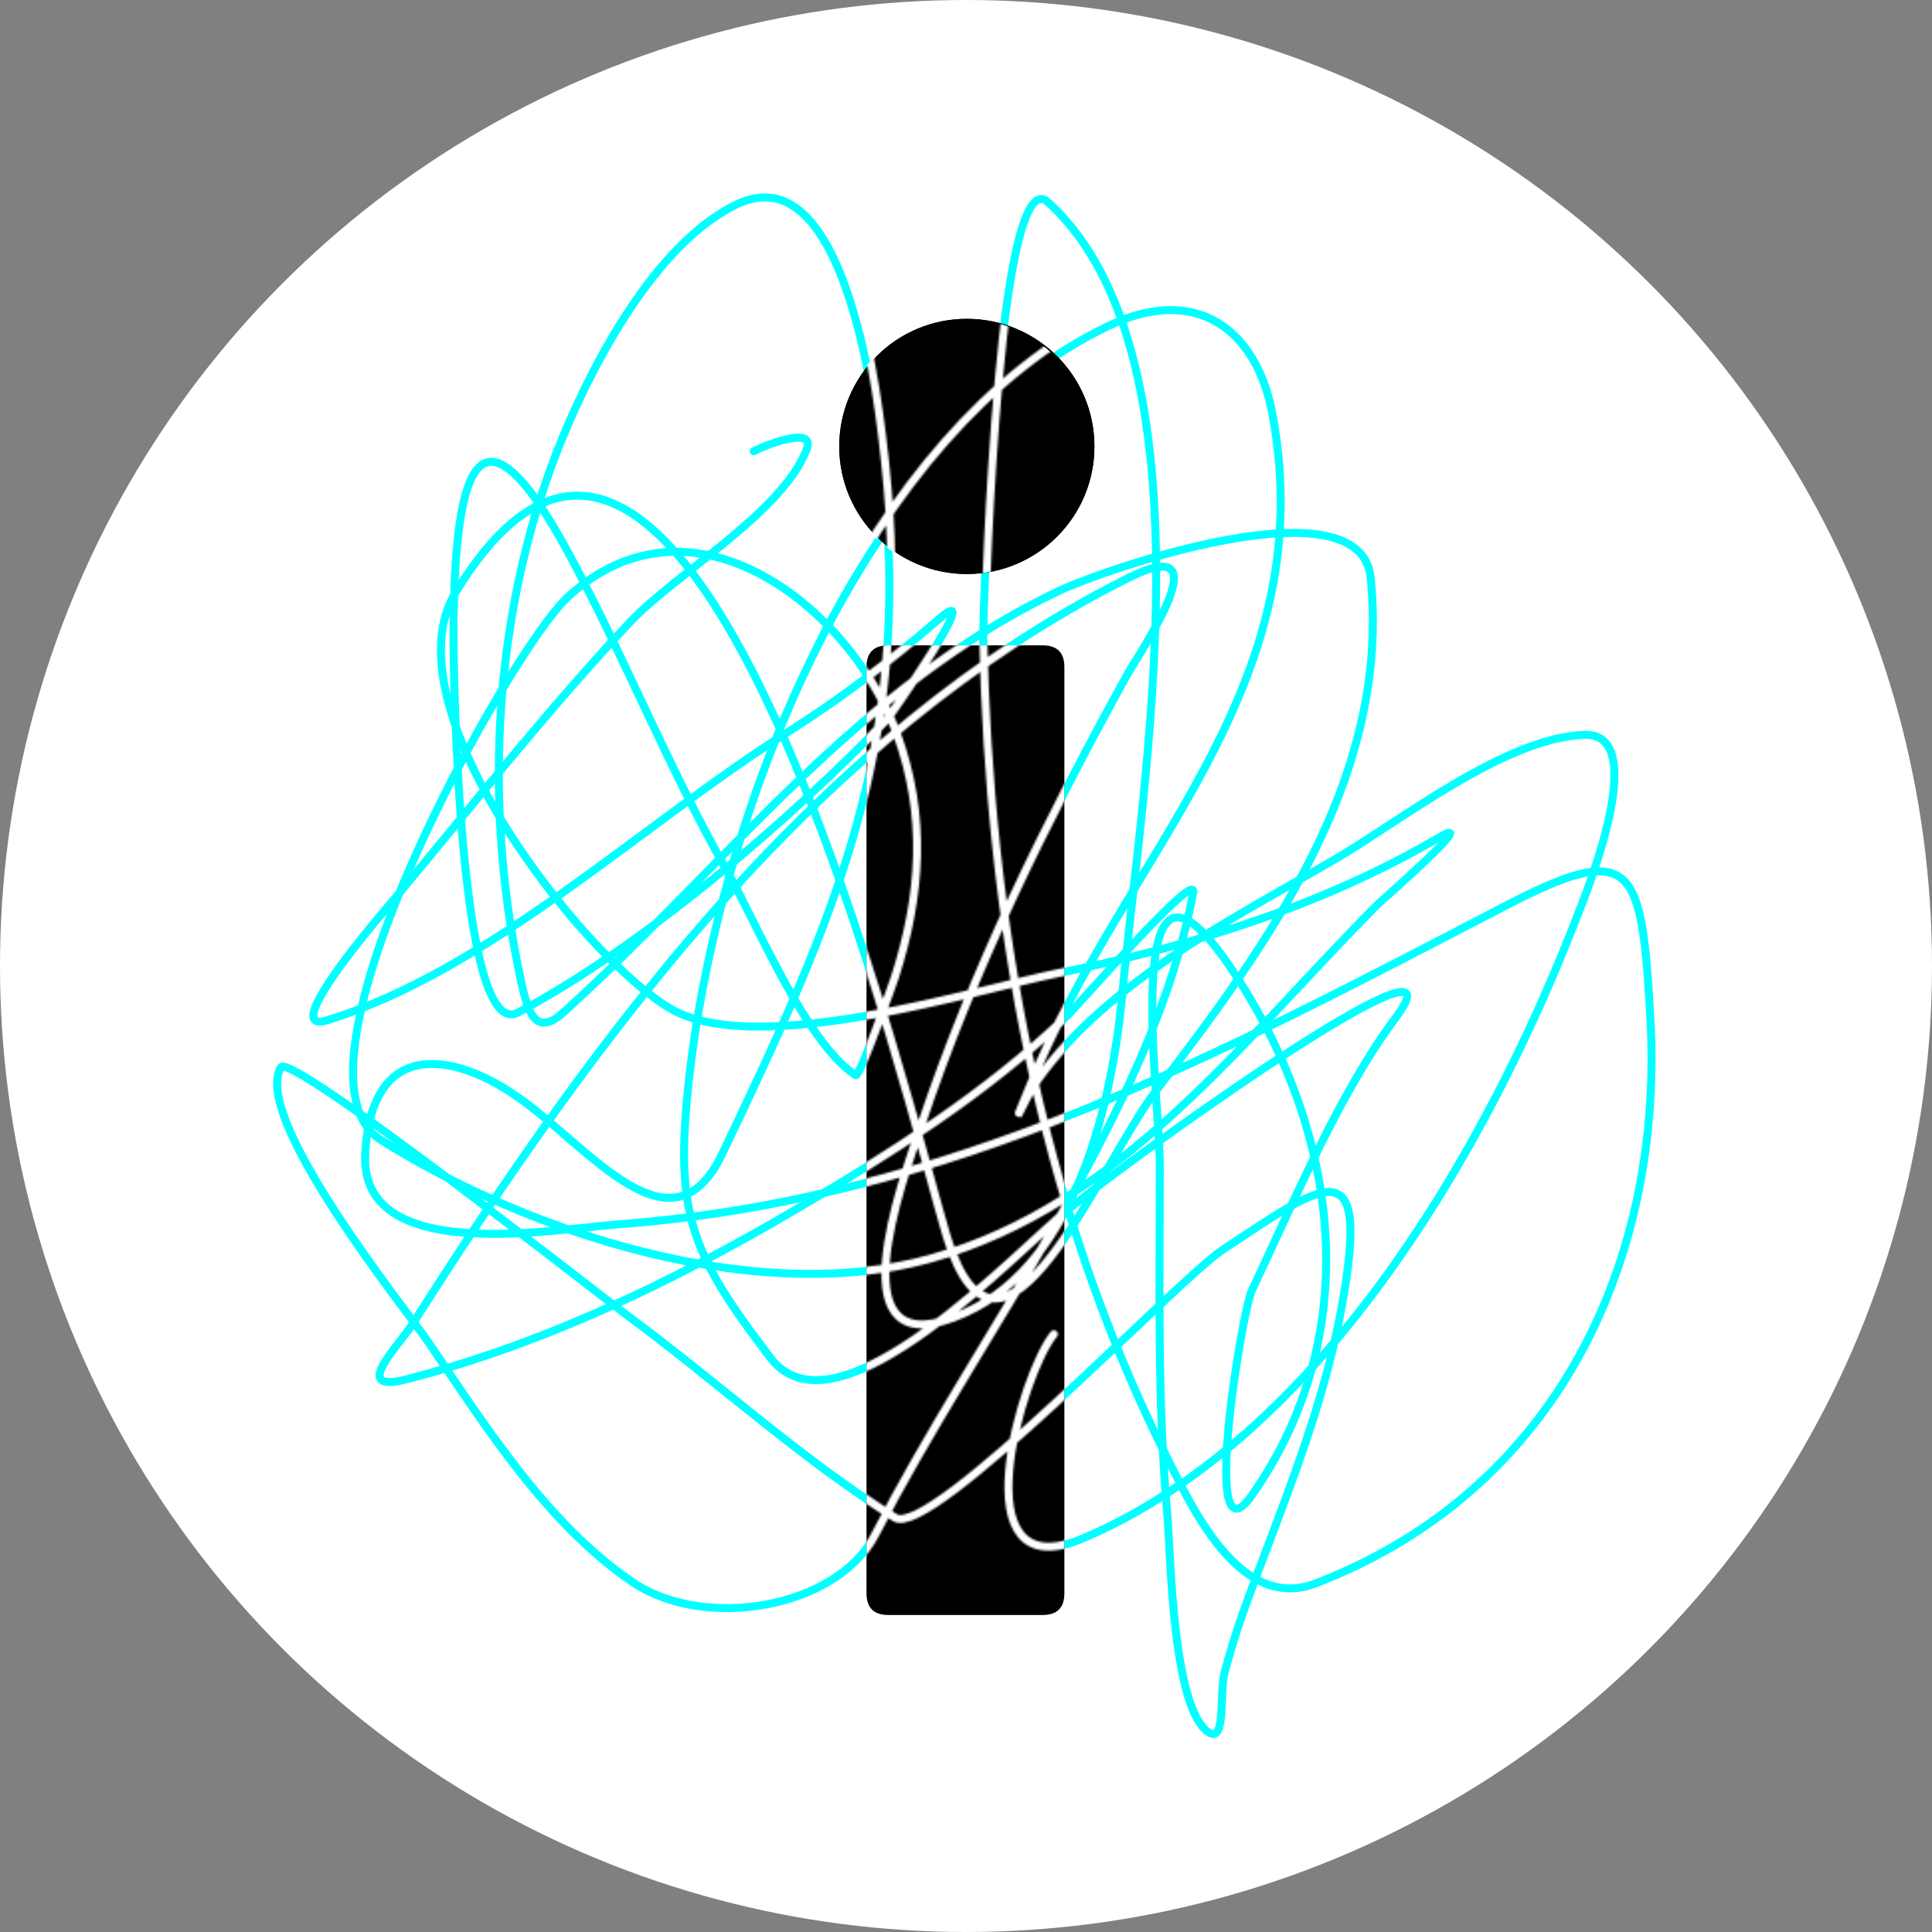 <svg width="969" height="969" viewBox="0 0 969 969" fill="none" xmlns="http://www.w3.org/2000/svg">
<rect x="0" y="0" width="969" height="969" fill="#808080" stroke="none"/>
<circle cx="484.5" cy="484.5" r="484.5" fill="white"/>
<path d="M378.015 226.369C380.4 224.779 409.51 212.365 404.583 225.385C392.625 256.99 338.477 288.075 316.022 311.978C274.524 356.154 236.767 404.213 197.94 450.725C196.57 452.366 137.413 519.823 163.992 511.734C244.638 487.189 323.096 412.697 393.759 368.067C421.623 350.469 446.667 331.485 471.496 310.01C494.703 289.94 445.952 359.641 445.42 360.195C396.309 411.353 323.178 474.067 259.933 507.798C229.991 523.766 227.274 335.126 227.461 314.931C228.124 243.268 237.364 188.297 286.01 279.014C313.837 330.908 335.564 385.729 364.731 436.948C378.581 461.271 404.299 523.289 429.184 539.286C431.208 540.587 448.686 490.643 448.864 490.085C462.01 448.951 464.875 409.469 449.848 368.067C427.005 305.133 347.461 241.5 284.534 299.678C255.956 326.099 136.822 537.508 191.052 571.759C265.858 619.005 380.021 655.335 466.576 631.292C562.977 604.514 623.785 520.823 691.424 453.185C692.855 451.753 744.429 406.742 721.436 420.22C662.887 454.542 596.802 474.792 530.537 488.117C489.598 496.35 378.886 531.129 336.194 505.829C291.008 479.052 193.826 354.092 228.445 297.218C348.685 99.681 457.661 564.309 474.941 620.467C501.999 708.408 551.572 583.887 579.738 547.158C636.936 472.572 697.443 389.393 687.488 289.838C682.538 240.335 552.471 286.391 532.505 295.742C430.729 343.409 364.047 434.201 282.566 507.798C267.976 520.975 264.416 506.413 260.917 490.085C241.888 401.281 247.604 302.57 282.566 218.497C298.419 180.372 329.05 122.684 368.667 102.875C425.959 74.229 440.106 212.928 442.96 239.161C457.7 374.658 417.936 461.93 362.271 578.647C337.115 631.393 296.633 576.606 260.917 551.094C227.85 527.475 186.2 520.259 183.18 578.647C180.281 634.691 276.861 616.558 310.118 614.071C476.669 601.619 610.606 529.343 755.385 454.169C819.515 420.87 823.341 434.397 827.71 509.766C834.78 631.725 781.239 747.491 659.935 794.146C621.377 808.976 597.074 754.525 584.166 728.709C520.771 601.919 496.159 460.502 493.145 319.851C492.876 307.323 500.724 78.822 525.617 101.399C611.346 179.153 572.1 397.475 563.01 497.465C558.15 550.928 540.688 632.716 484.289 658.352C416.272 689.268 453.283 590.484 461.656 565.362C488.073 486.111 524.746 412.018 564.978 339.039C571.814 326.638 614.413 265.613 565.962 289.838C409.373 368.133 298.246 520.55 206.796 664.256C199.951 675.012 175.284 699.141 203.844 691.808C272.189 674.26 337.647 642.795 398.187 607.183C445.982 579.068 494.818 548.369 534.965 509.766C541.275 503.699 600.829 435.001 598.434 447.773C577.552 559.146 490.229 669.516 439.024 769.546C419.992 806.724 353.437 817.999 317.498 793.654C274.51 764.533 243.686 715.667 215.16 673.604C203.8 656.853 126.063 560.921 140.867 535.35C145.568 527.231 298.956 648.198 316.022 660.812C360.597 693.758 401.781 731.755 448.864 761.182C466.7 772.329 590.414 641.948 613.195 626.863C665.232 592.406 687.184 575.213 673.22 653.924C664.959 700.483 647.99 743.257 631.399 787.258C623.896 807.157 619.529 818.978 614.179 838.919C611.499 848.908 615.032 874.484 606.307 868.931C587.868 857.197 587.089 777.588 585.642 761.674C580.291 702.815 581.706 643.568 581.706 584.551C581.706 548.886 560.7 400.519 618.115 486.641C671.166 566.218 685.862 667.141 627.955 749.865C601.617 787.49 622.736 658.032 627.955 647.036C648.093 604.602 671.704 548.195 699.788 510.75C737.357 460.658 586.49 566.314 537.425 605.215C511.695 625.616 420.084 725.222 386.379 680.984C345.332 627.109 337.328 607.354 346.527 533.382C362.293 406.597 431.485 222.941 556.122 163.392C598.76 143.021 630.125 163.728 638.287 208.165C663.598 345.967 563.826 428.016 516.761 544.206C504.331 574.894 512.89 552.152 520.697 541.254C556.227 491.661 619.031 460.544 670.268 430.552C702.553 411.654 755.144 369.837 794.745 368.559C829.199 367.448 793.836 452.238 790.809 460.073C746.382 575.062 663.131 720.534 543.33 771.514C479.826 798.537 512.632 688.301 528.569 669.176" stroke="#00FFFF" stroke-width="4" stroke-linecap="round"/>
<path d="M445.513 810C438.235 810 434.596 806.361 434.596 799.083V334.595C434.596 327.317 438.235 323.678 445.513 323.678H522.928C530.206 323.678 533.845 327.317 533.845 334.595V799.083C533.845 806.361 530.206 810 522.928 810H445.513Z" fill="black"/>
<circle cx="484.919" cy="223.908" r="63.992" fill="black"/>
<circle cx="484.919" cy="223.908" r="63.992" fill="black"/>
<mask id="mask0_846_125" style="mask-type:alpha" maskUnits="userSpaceOnUse" x="138" y="90" width="694" height="775">
<path d="M379.015 219.369C381.4 217.779 410.51 205.365 405.583 218.385C393.625 249.99 339.477 281.075 317.022 304.978C275.524 349.154 237.767 397.213 198.94 443.725C197.57 445.366 138.413 512.823 164.992 504.734C245.638 480.189 324.096 405.697 394.759 361.067C422.623 343.469 447.667 324.485 472.496 303.01C495.703 282.94 446.952 352.641 446.42 353.195C397.309 404.353 324.178 467.067 260.933 500.798C230.991 516.766 228.274 328.126 228.461 307.931C229.124 236.268 238.364 181.297 287.01 272.014C314.837 323.908 336.564 378.729 365.731 429.948C379.581 454.271 405.299 516.289 430.184 532.286C432.208 533.587 449.686 483.643 449.864 483.085C463.01 441.951 465.875 402.469 450.848 361.067C428.005 298.133 348.461 234.5 285.534 292.678C256.956 319.099 137.822 530.508 192.052 564.759C266.858 612.005 381.021 648.335 467.576 624.292C563.977 597.514 624.785 513.823 692.424 446.185C693.855 444.753 745.429 399.742 722.436 413.22C663.887 447.542 597.802 467.792 531.537 481.117C490.598 489.35 379.886 524.129 337.194 498.829C292.008 472.052 194.826 347.092 229.445 290.218C349.685 92.681 458.661 557.309 475.941 613.467C502.999 701.408 552.572 576.887 580.738 540.158C637.936 465.572 698.443 382.393 688.488 282.838C683.538 233.335 553.471 279.391 533.505 288.742C431.729 336.409 365.047 427.201 283.566 500.798C268.976 513.975 265.416 499.413 261.917 483.085C242.888 394.281 248.604 295.57 283.566 211.497C299.419 173.372 330.05 115.684 369.667 95.875C426.959 67.229 441.106 205.928 443.96 232.161C458.7 367.658 418.936 454.93 363.271 571.647C338.115 624.393 297.633 569.606 261.917 544.094C228.85 520.475 187.2 513.259 184.18 571.647C181.281 627.691 277.861 609.558 311.118 607.071C477.669 594.619 611.606 522.343 756.385 447.169C820.515 413.87 824.341 427.397 828.71 502.766C835.78 624.725 782.239 740.491 660.935 787.146C622.377 801.976 598.074 747.525 585.166 721.709C521.771 594.919 497.159 453.502 494.145 312.851C493.876 300.323 501.724 71.822 526.617 94.399C612.346 172.153 573.1 390.475 564.01 490.465C559.15 543.928 541.688 625.716 485.289 651.352C417.272 682.268 454.283 583.484 462.656 558.362C489.073 479.111 525.746 405.018 565.978 332.039C572.814 319.638 615.413 258.613 566.962 282.838C410.373 361.133 299.246 513.55 207.796 657.256C200.951 668.012 176.284 692.141 204.844 684.808C273.189 667.26 338.647 635.795 399.187 600.183C446.982 572.068 495.818 541.369 535.965 502.766C542.275 496.699 601.829 428.001 599.434 440.773C578.552 552.146 491.229 662.516 440.024 762.546C420.992 799.724 354.437 810.999 318.498 786.654C275.51 757.533 244.686 708.667 216.16 666.604C204.8 649.853 127.063 553.921 141.867 528.35C146.568 520.231 299.956 641.198 317.022 653.812C361.597 686.758 402.781 724.755 449.864 754.182C467.7 765.329 591.414 634.948 614.195 619.863C666.232 585.406 688.184 568.213 674.22 646.924C665.959 693.483 648.99 736.257 632.399 780.258C624.896 800.157 620.529 811.978 615.179 831.919C612.499 841.908 616.032 867.484 607.307 861.931C588.868 850.197 588.089 770.588 586.642 754.674C581.291 695.815 582.706 636.568 582.706 577.551C582.706 541.886 561.7 393.519 619.115 479.641C672.166 559.218 686.862 660.141 628.955 742.865C602.617 780.49 623.736 651.032 628.955 640.036C649.093 597.602 672.704 541.195 700.788 503.75C738.357 453.658 587.49 559.314 538.425 598.215C512.695 618.616 421.084 718.222 387.379 673.984C346.332 620.109 338.328 600.354 347.527 526.382C363.293 399.597 432.485 215.941 557.122 156.392C599.76 136.021 631.125 156.728 639.287 201.165C664.598 338.967 564.826 421.016 517.761 537.206C505.331 567.894 513.89 545.152 521.697 534.254C557.227 484.661 620.031 453.544 671.268 423.552C703.553 404.654 756.144 362.837 795.745 361.559C830.199 360.448 794.836 445.238 791.809 453.073C747.382 568.062 664.131 713.534 544.33 764.514C480.826 791.537 513.632 681.301 529.569 662.176" stroke="black" stroke-width="4" stroke-linecap="round"/>
</mask>
<g mask="url(#mask0_846_125)">
<circle cx="483.992" cy="223.992" r="63.992" fill="white"/>
</g>
<mask id="mask1_846_125" style="mask-type:alpha" maskUnits="userSpaceOnUse" x="137" y="97" width="694" height="775">
<path d="M378.015 226.369C380.4 224.779 409.51 212.365 404.583 225.385C392.625 256.99 338.477 288.075 316.022 311.978C274.524 356.154 236.767 404.213 197.94 450.725C196.57 452.366 137.413 519.823 163.992 511.734C244.638 487.189 323.096 412.697 393.759 368.067C421.623 350.469 446.667 331.485 471.496 310.01C494.703 289.94 445.952 359.641 445.42 360.195C396.309 411.353 323.178 474.067 259.933 507.798C229.991 523.766 227.274 335.126 227.461 314.931C228.124 243.268 237.364 188.297 286.01 279.014C313.837 330.908 335.564 385.729 364.731 436.948C378.581 461.271 404.299 523.289 429.184 539.286C431.208 540.587 448.686 490.643 448.864 490.085C462.01 448.951 464.875 409.469 449.848 368.067C427.005 305.133 347.461 241.5 284.534 299.678C255.956 326.099 136.822 537.508 191.052 571.759C265.858 619.005 380.021 655.335 466.576 631.292C562.977 604.514 623.785 520.823 691.424 453.185C692.855 451.753 744.429 406.742 721.436 420.22C662.887 454.542 596.802 474.792 530.537 488.117C489.598 496.35 378.886 531.129 336.194 505.829C291.008 479.052 193.826 354.092 228.445 297.218C348.685 99.681 457.661 564.309 474.941 620.467C501.999 708.408 551.572 583.887 579.738 547.158C636.936 472.572 697.443 389.393 687.488 289.838C682.538 240.335 552.471 286.391 532.505 295.742C430.729 343.409 364.047 434.201 282.566 507.798C267.976 520.975 264.416 506.413 260.917 490.085C241.888 401.281 247.604 302.57 282.566 218.497C298.419 180.372 329.05 122.684 368.667 102.875C425.959 74.229 440.106 212.928 442.96 239.161C457.7 374.658 417.936 461.93 362.271 578.647C337.115 631.393 296.633 576.606 260.917 551.094C227.85 527.475 186.2 520.259 183.18 578.647C180.281 634.691 276.861 616.558 310.118 614.071C476.669 601.619 610.606 529.343 755.385 454.169C819.515 420.87 823.341 434.397 827.71 509.766C834.78 631.725 781.239 747.491 659.935 794.146C621.377 808.976 597.074 754.525 584.166 728.709C520.771 601.919 496.159 460.502 493.145 319.851C492.876 307.323 500.724 78.822 525.617 101.399C611.346 179.153 572.1 397.475 563.01 497.465C558.15 550.928 540.688 632.716 484.289 658.352C416.272 689.268 453.283 590.484 461.656 565.362C488.073 486.111 524.746 412.018 564.978 339.039C571.814 326.638 614.413 265.613 565.962 289.838C409.373 368.133 298.246 520.55 206.796 664.256C199.951 675.012 175.284 699.141 203.844 691.808C272.189 674.26 337.647 642.795 398.187 607.183C445.982 579.068 494.818 548.369 534.965 509.766C541.275 503.699 600.829 435.001 598.434 447.773C577.552 559.146 490.229 669.516 439.024 769.546C419.992 806.724 353.437 817.999 317.498 793.654C274.51 764.533 243.686 715.667 215.16 673.604C203.8 656.853 126.063 560.921 140.867 535.35C145.568 527.231 298.956 648.198 316.022 660.812C360.597 693.758 401.781 731.755 448.864 761.182C466.7 772.329 590.414 641.948 613.195 626.863C665.232 592.406 687.184 575.213 673.22 653.924C664.959 700.483 647.99 743.257 631.399 787.258C623.896 807.157 619.529 818.978 614.179 838.919C611.499 848.908 615.032 874.484 606.307 868.931C587.868 857.197 587.089 777.588 585.642 761.674C580.291 702.815 581.706 643.568 581.706 584.551C581.706 548.886 560.7 400.519 618.115 486.641C671.166 566.218 685.862 667.141 627.955 749.865C601.617 787.49 622.736 658.032 627.955 647.036C648.093 604.602 671.704 548.195 699.788 510.75C737.357 460.658 586.49 566.314 537.425 605.215C511.695 625.616 420.084 725.222 386.379 680.984C345.332 627.109 337.328 607.354 346.527 533.382C362.293 406.597 431.485 222.941 556.122 163.392C598.76 143.021 630.125 163.728 638.287 208.165C663.598 345.967 563.826 428.016 516.761 544.206C504.331 574.894 512.89 552.152 520.697 541.254C556.227 491.661 619.031 460.544 670.268 430.552C702.553 411.654 755.144 369.837 794.745 368.559C829.199 367.448 793.836 452.238 790.809 460.073C746.382 575.062 663.131 720.534 543.33 771.514C479.826 798.537 512.632 688.301 528.569 669.176" stroke="white" stroke-width="4" stroke-linecap="round"/>
</mask>
<g mask="url(#mask1_846_125)">
</g>
<mask id="mask2_846_125" style="mask-type:alpha" maskUnits="userSpaceOnUse" x="137" y="97" width="694" height="775">
<path d="M378.015 226.369C380.4 224.779 409.51 212.365 404.583 225.385C392.625 256.99 338.477 288.075 316.022 311.978C274.524 356.154 236.767 404.213 197.94 450.725C196.57 452.366 137.413 519.823 163.992 511.734C244.638 487.189 323.096 412.697 393.759 368.067C421.623 350.469 446.667 331.485 471.496 310.01C494.703 289.94 445.952 359.641 445.42 360.195C396.309 411.353 323.178 474.067 259.933 507.798C229.991 523.766 227.274 335.126 227.461 314.931C228.124 243.268 237.364 188.297 286.01 279.014C313.837 330.908 335.564 385.729 364.731 436.948C378.581 461.271 404.299 523.289 429.184 539.286C431.208 540.587 448.686 490.643 448.864 490.085C462.01 448.951 464.875 409.469 449.848 368.067C427.005 305.133 347.461 241.5 284.534 299.678C255.956 326.099 136.822 537.508 191.052 571.759C265.858 619.005 380.021 655.335 466.576 631.292C562.977 604.514 623.785 520.823 691.424 453.185C692.855 451.753 744.429 406.742 721.436 420.22C662.887 454.542 596.802 474.792 530.537 488.117C489.598 496.35 378.886 531.129 336.194 505.829C291.008 479.052 193.826 354.092 228.445 297.218C348.685 99.681 457.661 564.309 474.941 620.467C501.999 708.408 551.572 583.887 579.738 547.158C636.936 472.572 697.443 389.393 687.488 289.838C682.538 240.335 552.471 286.391 532.505 295.742C430.729 343.409 364.047 434.201 282.566 507.798C267.976 520.975 264.416 506.413 260.917 490.085C241.888 401.281 247.604 302.57 282.566 218.497C298.419 180.372 329.05 122.684 368.667 102.875C425.959 74.229 440.106 212.928 442.96 239.161C457.7 374.658 417.936 461.93 362.271 578.647C337.115 631.393 296.633 576.606 260.917 551.094C227.85 527.475 186.2 520.259 183.18 578.647C180.281 634.691 276.861 616.558 310.118 614.071C476.669 601.619 610.606 529.343 755.385 454.169C819.515 420.87 823.341 434.397 827.71 509.766C834.78 631.725 781.239 747.491 659.935 794.146C621.377 808.976 597.074 754.525 584.166 728.709C520.771 601.919 496.159 460.502 493.145 319.851C492.876 307.323 500.724 78.822 525.617 101.399C611.346 179.153 572.1 397.475 563.01 497.465C558.15 550.928 540.688 632.716 484.289 658.352C416.272 689.268 453.283 590.484 461.656 565.362C488.073 486.111 524.746 412.018 564.978 339.039C571.814 326.638 614.413 265.613 565.962 289.838C409.373 368.133 298.246 520.55 206.796 664.256C199.951 675.012 175.284 699.141 203.844 691.808C272.189 674.26 337.647 642.795 398.187 607.183C445.982 579.068 494.818 548.369 534.965 509.766C541.275 503.699 600.829 435.001 598.434 447.773C577.552 559.146 490.229 669.516 439.024 769.546C419.992 806.724 353.437 817.999 317.498 793.654C274.51 764.533 243.686 715.667 215.16 673.604C203.8 656.853 126.063 560.921 140.867 535.35C145.568 527.231 298.956 648.198 316.022 660.812C360.597 693.758 401.781 731.755 448.864 761.182C466.7 772.329 590.414 641.948 613.195 626.863C665.232 592.406 687.184 575.213 673.22 653.924C664.959 700.483 647.99 743.257 631.399 787.258C623.896 807.157 619.529 818.978 614.179 838.919C611.499 848.908 615.032 874.484 606.307 868.931C587.868 857.197 587.089 777.588 585.642 761.674C580.291 702.815 581.706 643.568 581.706 584.551C581.706 548.886 560.7 400.519 618.115 486.641C671.166 566.218 685.862 667.141 627.955 749.865C601.617 787.49 622.736 658.032 627.955 647.036C648.093 604.602 671.704 548.195 699.788 510.75C737.357 460.658 586.49 566.314 537.425 605.215C511.695 625.616 420.084 725.222 386.379 680.984C345.332 627.109 337.328 607.354 346.527 533.382C362.293 406.597 431.485 222.941 556.122 163.392C598.76 143.021 630.125 163.728 638.287 208.165C663.598 345.967 563.826 428.016 516.761 544.206C504.331 574.894 512.89 552.152 520.697 541.254C556.227 491.661 619.031 460.544 670.268 430.552C702.553 411.654 755.144 369.837 794.745 368.559C829.199 367.448 793.836 452.238 790.809 460.073C746.382 575.062 663.131 720.534 543.33 771.514C479.826 798.537 512.632 688.301 528.569 669.176" stroke="white" stroke-width="4" stroke-linecap="round"/>
</mask>
<g mask="url(#mask2_846_125)">
<path d="M445.513 810C438.235 810 434.596 806.361 434.596 799.083V334.595C434.596 327.317 438.235 323.678 445.513 323.678H522.928C530.206 323.678 533.845 327.317 533.845 334.595V799.083C533.845 806.361 530.206 810 522.928 810H445.513Z" fill="white"/>
</g>
</svg>

